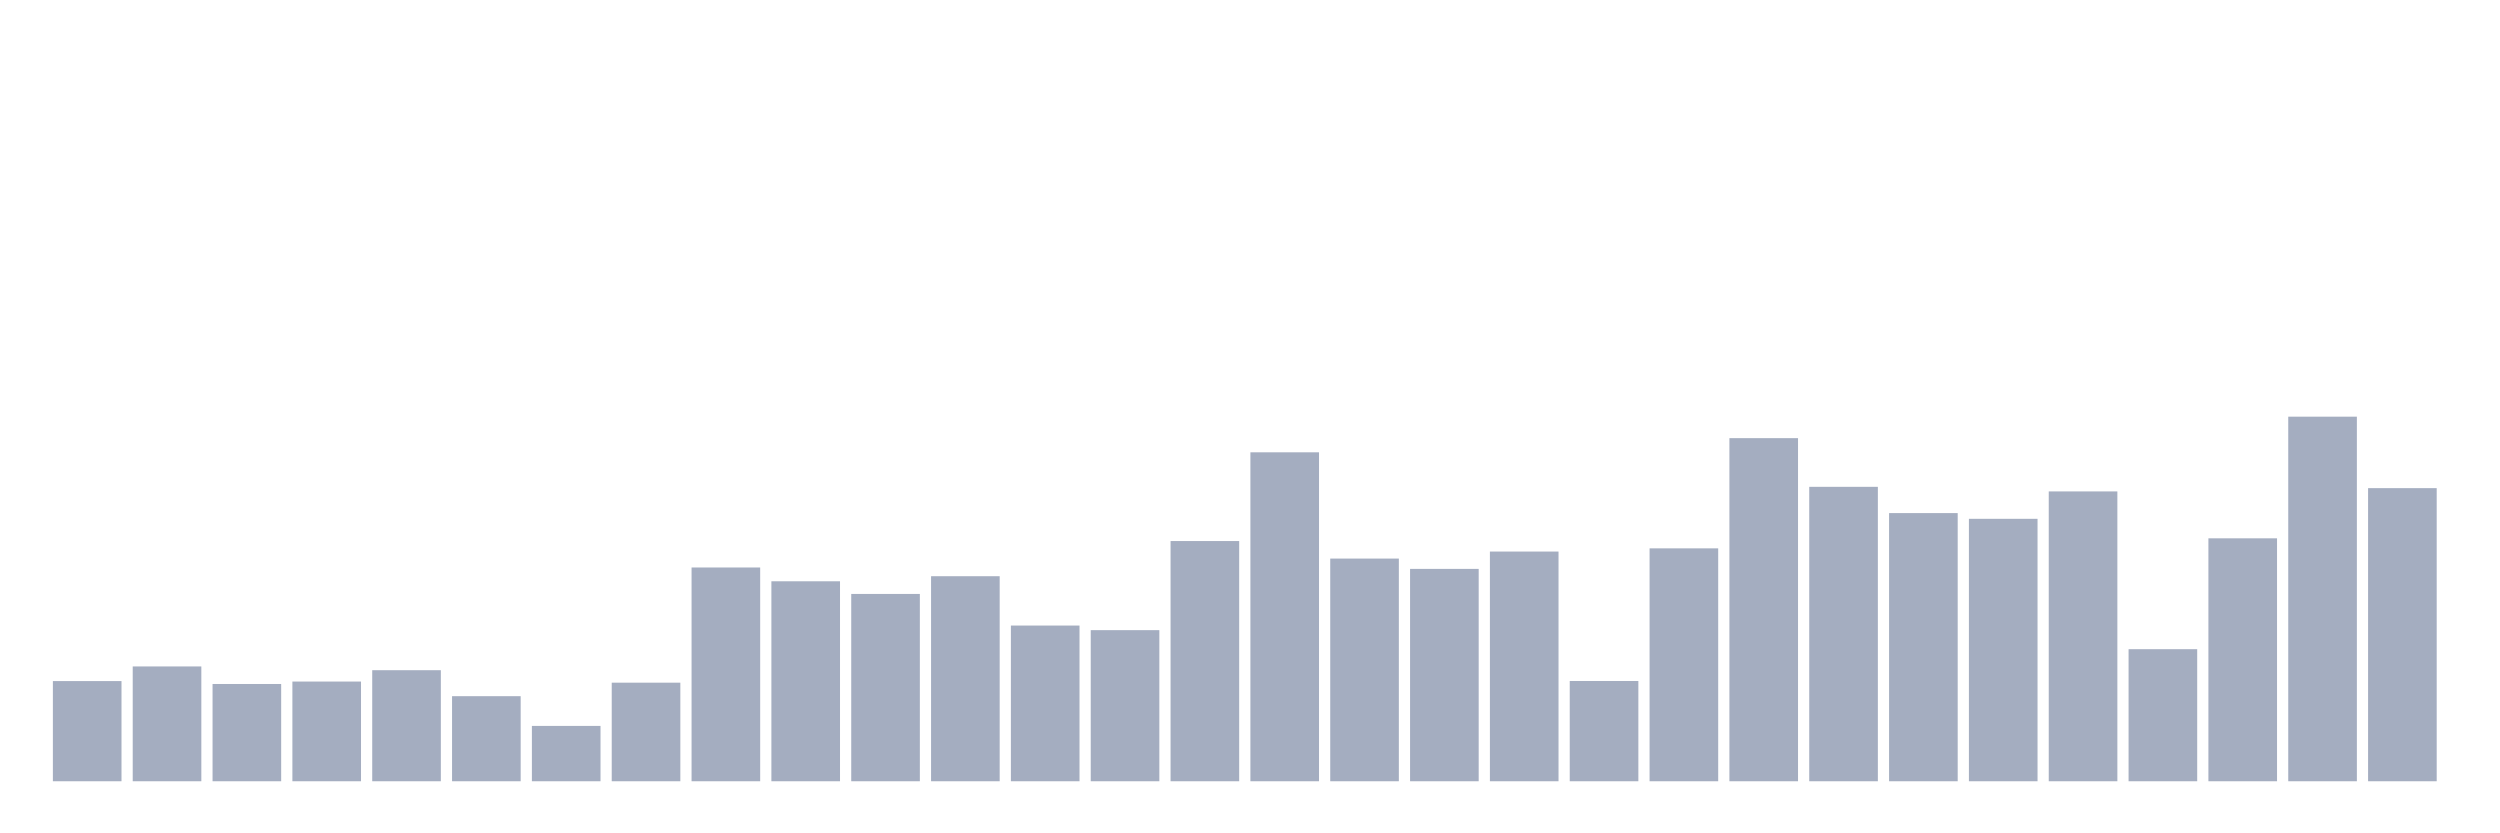 <svg xmlns="http://www.w3.org/2000/svg" viewBox="0 0 480 160"><g transform="translate(10,10)"><rect class="bar" x="0.153" width="13.175" y="120.767" height="19.233" fill="rgb(164,173,192)"></rect><rect class="bar" x="15.482" width="13.175" y="117.957" height="22.043" fill="rgb(164,173,192)"></rect><rect class="bar" x="30.81" width="13.175" y="121.325" height="18.675" fill="rgb(164,173,192)"></rect><rect class="bar" x="46.138" width="13.175" y="120.857" height="19.143" fill="rgb(164,173,192)"></rect><rect class="bar" x="61.466" width="13.175" y="118.678" height="21.322" fill="rgb(164,173,192)"></rect><rect class="bar" x="76.794" width="13.175" y="123.666" height="16.334" fill="rgb(164,173,192)"></rect><rect class="bar" x="92.123" width="13.175" y="129.375" height="10.625" fill="rgb(164,173,192)"></rect><rect class="bar" x="107.451" width="13.175" y="121.073" height="18.927" fill="rgb(164,173,192)"></rect><rect class="bar" x="122.779" width="13.175" y="98.958" height="41.042" fill="rgb(164,173,192)"></rect><rect class="bar" x="138.107" width="13.175" y="101.605" height="38.395" fill="rgb(164,173,192)"></rect><rect class="bar" x="153.436" width="13.175" y="104.037" height="35.963" fill="rgb(164,173,192)"></rect><rect class="bar" x="168.764" width="13.175" y="100.633" height="39.367" fill="rgb(164,173,192)"></rect><rect class="bar" x="184.092" width="13.175" y="110.105" height="29.895" fill="rgb(164,173,192)"></rect><rect class="bar" x="199.42" width="13.175" y="110.988" height="29.012" fill="rgb(164,173,192)"></rect><rect class="bar" x="214.748" width="13.175" y="93.88" height="46.12" fill="rgb(164,173,192)"></rect><rect class="bar" x="230.077" width="13.175" y="76.843" height="63.157" fill="rgb(164,173,192)"></rect><rect class="bar" x="245.405" width="13.175" y="97.247" height="42.753" fill="rgb(164,173,192)"></rect><rect class="bar" x="260.733" width="13.175" y="99.228" height="40.772" fill="rgb(164,173,192)"></rect><rect class="bar" x="276.061" width="13.175" y="95.897" height="44.103" fill="rgb(164,173,192)"></rect><rect class="bar" x="291.39" width="13.175" y="120.749" height="19.251" fill="rgb(164,173,192)"></rect><rect class="bar" x="306.718" width="13.175" y="95.284" height="44.716" fill="rgb(164,173,192)"></rect><rect class="bar" x="322.046" width="13.175" y="74.124" height="65.876" fill="rgb(164,173,192)"></rect><rect class="bar" x="337.374" width="13.175" y="83.471" height="56.529" fill="rgb(164,173,192)"></rect><rect class="bar" x="352.702" width="13.175" y="88.513" height="51.487" fill="rgb(164,173,192)"></rect><rect class="bar" x="368.031" width="13.175" y="89.612" height="50.388" fill="rgb(164,173,192)"></rect><rect class="bar" x="383.359" width="13.175" y="84.353" height="55.647" fill="rgb(164,173,192)"></rect><rect class="bar" x="398.687" width="13.175" y="114.644" height="25.356" fill="rgb(164,173,192)"></rect><rect class="bar" x="414.015" width="13.175" y="93.357" height="46.643" fill="rgb(164,173,192)"></rect><rect class="bar" x="429.344" width="13.175" y="70" height="70" fill="rgb(164,173,192)"></rect><rect class="bar" x="444.672" width="13.175" y="83.723" height="56.277" fill="rgb(164,173,192)"></rect></g></svg>